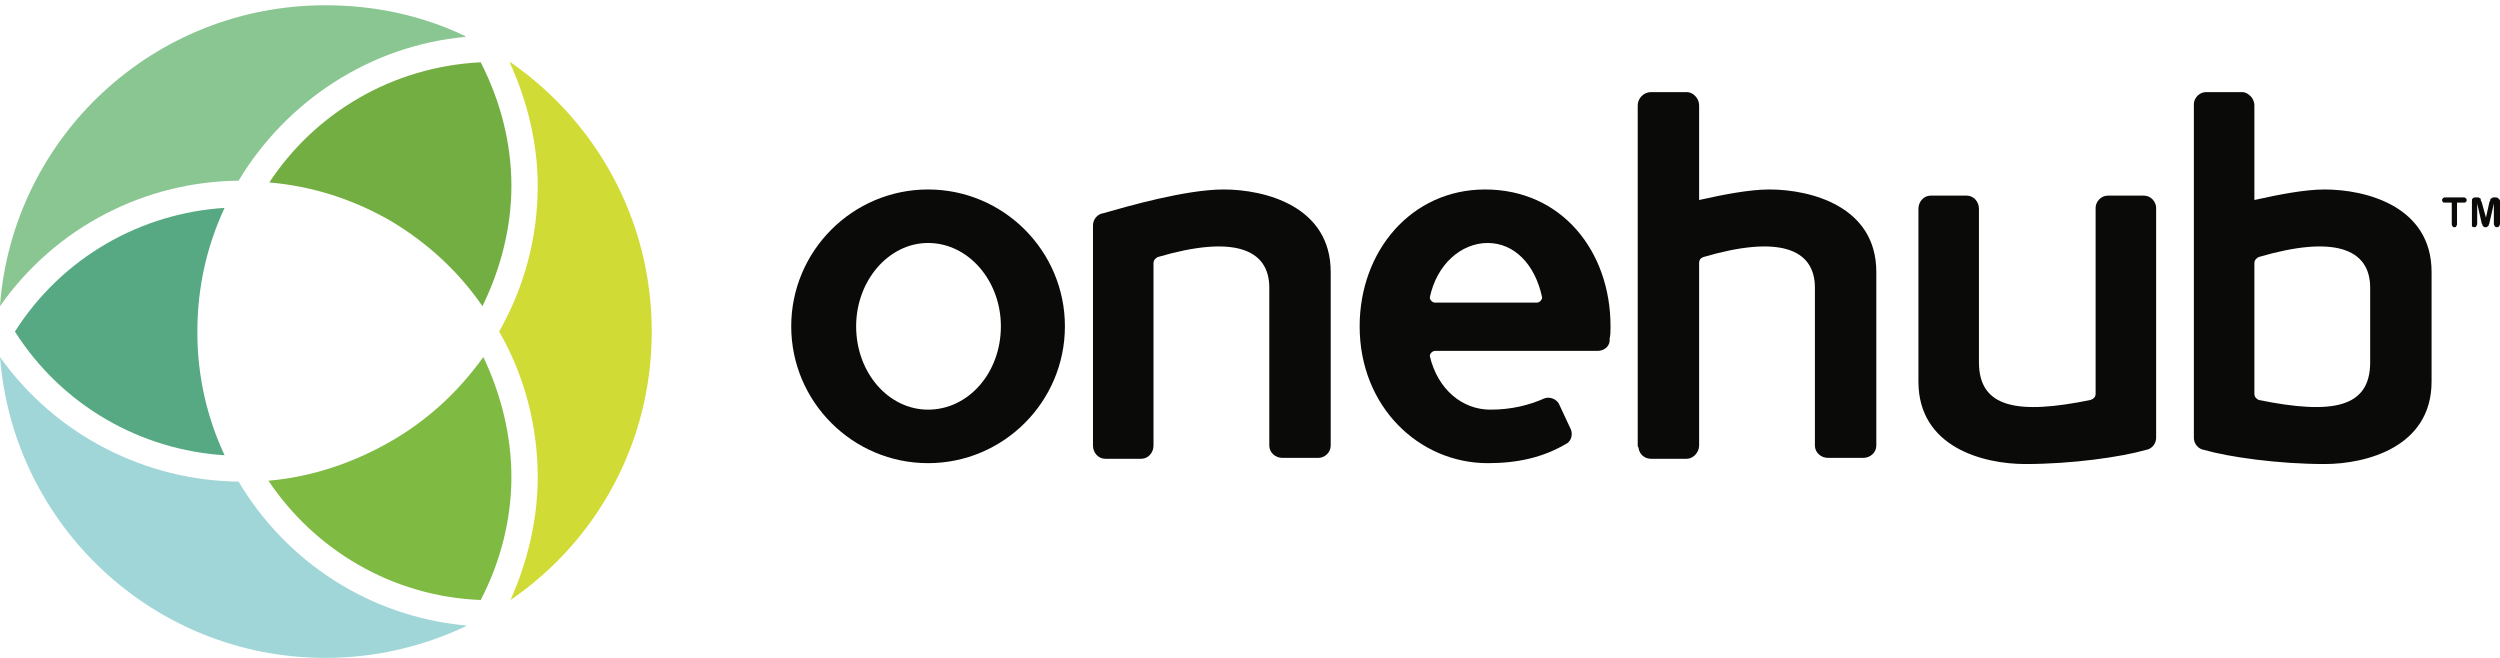 <svg xmlns="http://www.w3.org/2000/svg" width="285" height="75" viewBox="0 0 285 75" aria-labelledby="onehub-title" role="img">
  <title id="onehub-title">Onehub</title>
  <g fill="none">
    <path d="M282.9 25.4L282.4 23.2 282.4 25.5C282.4 25.7 282.3 25.7 282.3 25.8 282.2 25.9 282.2 25.9 282.1 25.9 282 25.9 281.9 25.9 281.8 25.8 281.8 25.8 281.8 25.7 281.8 25.5L281.8 22.9C281.8 22.8 281.8 22.7 281.9 22.6 281.9 22.6 282 22.5 282.2 22.5L282.4 22.5C282.5 22.5 282.6 22.5 282.7 22.6 282.7 22.6 282.8 22.6 282.8 22.7 282.8 22.8 282.8 22.9 282.9 23L283.4 24.8 283.8 23C283.9 22.9 283.9 22.8 283.9 22.7 284 22.6 284 22.6 284.1 22.6 284.1 22.5 284.2 22.5 284.3 22.5L284.5 22.5C284.7 22.5 284.8 22.6 284.8 22.6 284.9 22.7 285 22.8 285 22.9L285 25.5C285 25.7 284.9 25.7 284.9 25.8 284.8 25.9 284.7 25.9 284.6 25.9 284.6 25.9 284.5 25.9 284.4 25.8 284.4 25.7 284.3 25.7 284.3 25.5L284.3 23.2 283.8 25.4C283.8 25.5 283.7 25.6 283.7 25.7 283.7 25.7 283.7 25.8 283.6 25.8 283.5 25.9 283.5 25.9 283.4 25.9 283.3 25.9 283.2 25.9 283.2 25.9 283.1 25.8 283.1 25.8 283 25.7 283 25.7 283 25.6 283 25.6 282.9 25.5 282.9 25.4 282.9 25.4" fill="#0A0B09"/>
    <path d="M280.9 23.1L280.1 23.1 280.1 25.5C280.1 25.6 280.1 25.7 280 25.8 280 25.9 279.9 25.9 279.8 25.9 279.7 25.9 279.6 25.9 279.6 25.8 279.5 25.7 279.5 25.6 279.5 25.5L279.5 23.1 278.7 23.1C278.6 23.1 278.5 23.1 278.5 23 278.4 23 278.4 22.9 278.4 22.8 278.4 22.7 278.4 22.7 278.5 22.6 278.5 22.6 278.6 22.5 278.7 22.5L280.9 22.5C281 22.5 281.1 22.6 281.1 22.6 281.2 22.7 281.2 22.7 281.2 22.8 281.2 22.9 281.2 23 281.1 23 281.1 23.1 281 23.1 280.9 23.1" fill="#0A0B09"/>
    <path d="M257.5 45.6C257.3 45.5 257 45.3 257 44.9L257 30C257 29.6 257.3 29.4 257.5 29.3 266 26.8 270.2 28.3 270.2 32.8L270.2 41.3C270.2 46.5 265.9 47.3 257.5 45.6ZM277.2 31C277.2 23.5 269.7 21.6 265 21.6 262.7 21.6 259.7 22.2 257 22.8L257 12C257 11.6 256.8 11.2 256.6 11 256.3 10.7 256 10.5 255.6 10.5L251.5 10.5C250.9 10.5 250.4 10.9 250.2 11.4 250.1 11.6 250.1 11.8 250.1 12L250.1 49.9C250.1 50.6 250.6 51.2 251.3 51.3 254.1 52.1 259.7 52.9 265 52.9 269.7 52.9 277.2 51 277.2 43.5L277.2 31 277.2 31Z" fill="#0A0B09"/>
    <path d="M244.4 22.3L240.3 22.3C239.5 22.3 238.9 23 238.9 23.7L238.9 44.9C238.9 45.3 238.6 45.5 238.3 45.6 230 47.3 225.6 46.5 225.6 41.3L225.6 23.8C225.6 23 225 22.3 224.2 22.3L220.1 22.3C219.3 22.3 218.7 23 218.7 23.8L218.7 43.5C218.7 51 226.1 52.9 230.9 52.9 236.2 52.9 241.8 52.1 244.6 51.3 245.3 51.2 245.8 50.6 245.8 49.9L245.8 23.7C245.8 23 245.2 22.3 244.4 22.3" fill="#0A0B09"/>
    <path d="M201.7 21.6C199.4 21.6 196.4 22.2 193.7 22.8L193.7 12C193.7 11.2 193 10.5 192.3 10.5L188.2 10.5C187.4 10.5 186.7 11.2 186.7 12L186.7 50.8C186.7 50.9 186.8 51 186.8 51.1 186.9 51.8 187.5 52.3 188.2 52.3L192.3 52.3C193 52.3 193.7 51.6 193.7 50.8L193.7 46.7 193.7 46.7 193.7 30C193.7 29.6 193.9 29.4 194.2 29.3 202.7 26.8 206.9 28.3 206.9 32.8L206.9 50.8C206.9 51.6 207.6 52.2 208.4 52.2L212.4 52.2C213.2 52.2 213.9 51.6 213.9 50.8L213.9 31C213.9 23.5 206.4 21.6 201.7 21.6" fill="#0A0B09"/>
    <path d="M175.2 34.5L163.6 34.5C163.3 34.5 163 34.2 163 33.9 163 33.9 163 33.9 163 33.9 163.8 30.1 166.6 27.7 169.6 27.7 172.6 27.7 175 30.1 175.8 33.9 175.8 34.2 175.5 34.5 175.2 34.5ZM169.3 21.6C160.9 21.6 155 28.6 155 37.2 155 46.4 161.8 52.8 169.6 52.8 172.9 52.8 175.9 52.2 178.7 50.5 179.1 50.2 179.3 49.6 179.1 49L177.7 46C177.4 45.5 176.7 45.2 176.1 45.4 174.3 46.2 172.3 46.7 169.9 46.7 166.7 46.7 163.9 44.4 163 40.6 163 40.3 163.3 40 163.6 40L182.1 40C182.8 40 183.4 39.6 183.5 38.9 183.5 38.8 183.5 38.8 183.5 38.7 183.5 38.7 183.5 38.7 183.5 38.6 183.6 38.2 183.6 37.7 183.6 37.2 183.6 28.6 178 21.6 169.3 21.6L169.3 21.6Z" fill="#0A0B09"/>
    <path d="M139.5 21.6C135.2 21.6 128.6 23.5 125.8 24.3 125.1 24.4 124.6 25 124.6 25.7L124.6 50.8C124.6 51.6 125.2 52.3 126 52.3L130.1 52.3C130.9 52.3 131.5 51.6 131.5 50.8L131.5 30C131.5 29.6 131.8 29.4 132 29.3 140.5 26.8 144.7 28.3 144.7 32.8L144.7 50.8C144.7 51.6 145.4 52.2 146.2 52.2L150.3 52.2C151 52.2 151.7 51.6 151.7 50.8L151.7 31C151.7 23.5 144.2 21.6 139.5 21.6" fill="#0A0B09"/>
    <path d="M105.8 46.7C101.3 46.7 97.6 42.5 97.6 37.2 97.6 32 101.3 27.7 105.8 27.7 110.4 27.7 114.1 32 114.1 37.2 114.1 42.5 110.4 46.7 105.8 46.7ZM105.8 21.6C97.2 21.6 90.2 28.6 90.2 37.2 90.2 45.8 97.2 52.8 105.8 52.8 114.4 52.8 121.4 45.8 121.4 37.2 121.4 28.6 114.4 21.6 105.8 21.6L105.8 21.6Z" fill="#0A0B09"/>
    <path d="M27.2 54.9C16.7 54.8 6.4 49.7 0 40.7 0 40.7 0 40.7 0 40.7 1.5 59.9 17.5 75 37.1 75 42.8 75 48.2 73.7 53.1 71.4 53.1 71.4 53.1 71.4 53.1 71.3 42.1 70.3 32.6 64 27.2 54.9" fill="#A1D6D8"/>
    <path d="M55.1 40.7C52.3 44.6 48.8 47.9 44.4 50.4 40 52.9 35.3 54.4 30.6 54.8 35.9 62.7 44.7 68 54.8 68.4 57.1 64 58.3 59.1 58.3 54.4 58.3 49.6 57.1 44.9 55.1 40.7" fill="#7FBB42"/>
    <path d="M58.2 7.1C58.2 7.1 58.2 7.1 58.1 7.1 60.2 11.7 61.3 16.5 61.3 21.2 61.3 27 59.8 32.7 56.9 37.8 59.8 42.8 61.3 48.6 61.3 54.4 61.3 59.1 60.2 63.9 58.2 68.4 58.2 68.4 58.2 68.4 58.2 68.4 68 61.7 74.3 50.5 74.3 37.8 74.3 25.1 68 13.9 58.2 7.1" fill="#D1DB36"/>
    <path d="M58.3 21.2C58.3 16.4 57.1 11.6 54.8 7.1 44.7 7.6 35.9 12.9 30.7 20.8 35.4 21.2 40 22.6 44.4 25.1 48.8 27.7 52.3 31 55 34.9 57.1 30.6 58.3 25.9 58.3 21.2" fill="#73AE42"/>
    <path d="M27.2 20.6C32.6 11.6 42.1 5.2 53.1 4.2 53.1 4.2 53.1 4.2 53 4.1 48.2 1.8 42.8 0.6 37.1 0.6 17.5 0.6 1.5 15.6 0 34.8 0 34.8 0 34.9 0 34.9 6.4 25.8 16.6 20.7 27.2 20.6" fill="#8AC692"/>
    <path d="M1.7 37.8C7.1 46.3 16.1 51.3 25.6 51.9 23.6 47.6 22.5 42.9 22.5 37.9 22.5 37.8 22.5 37.8 22.5 37.8 22.5 32.7 23.6 28 25.6 23.7 16.1 24.3 7.1 29.3 1.7 37.8" fill="#56A982"/>
  </g>
</svg>